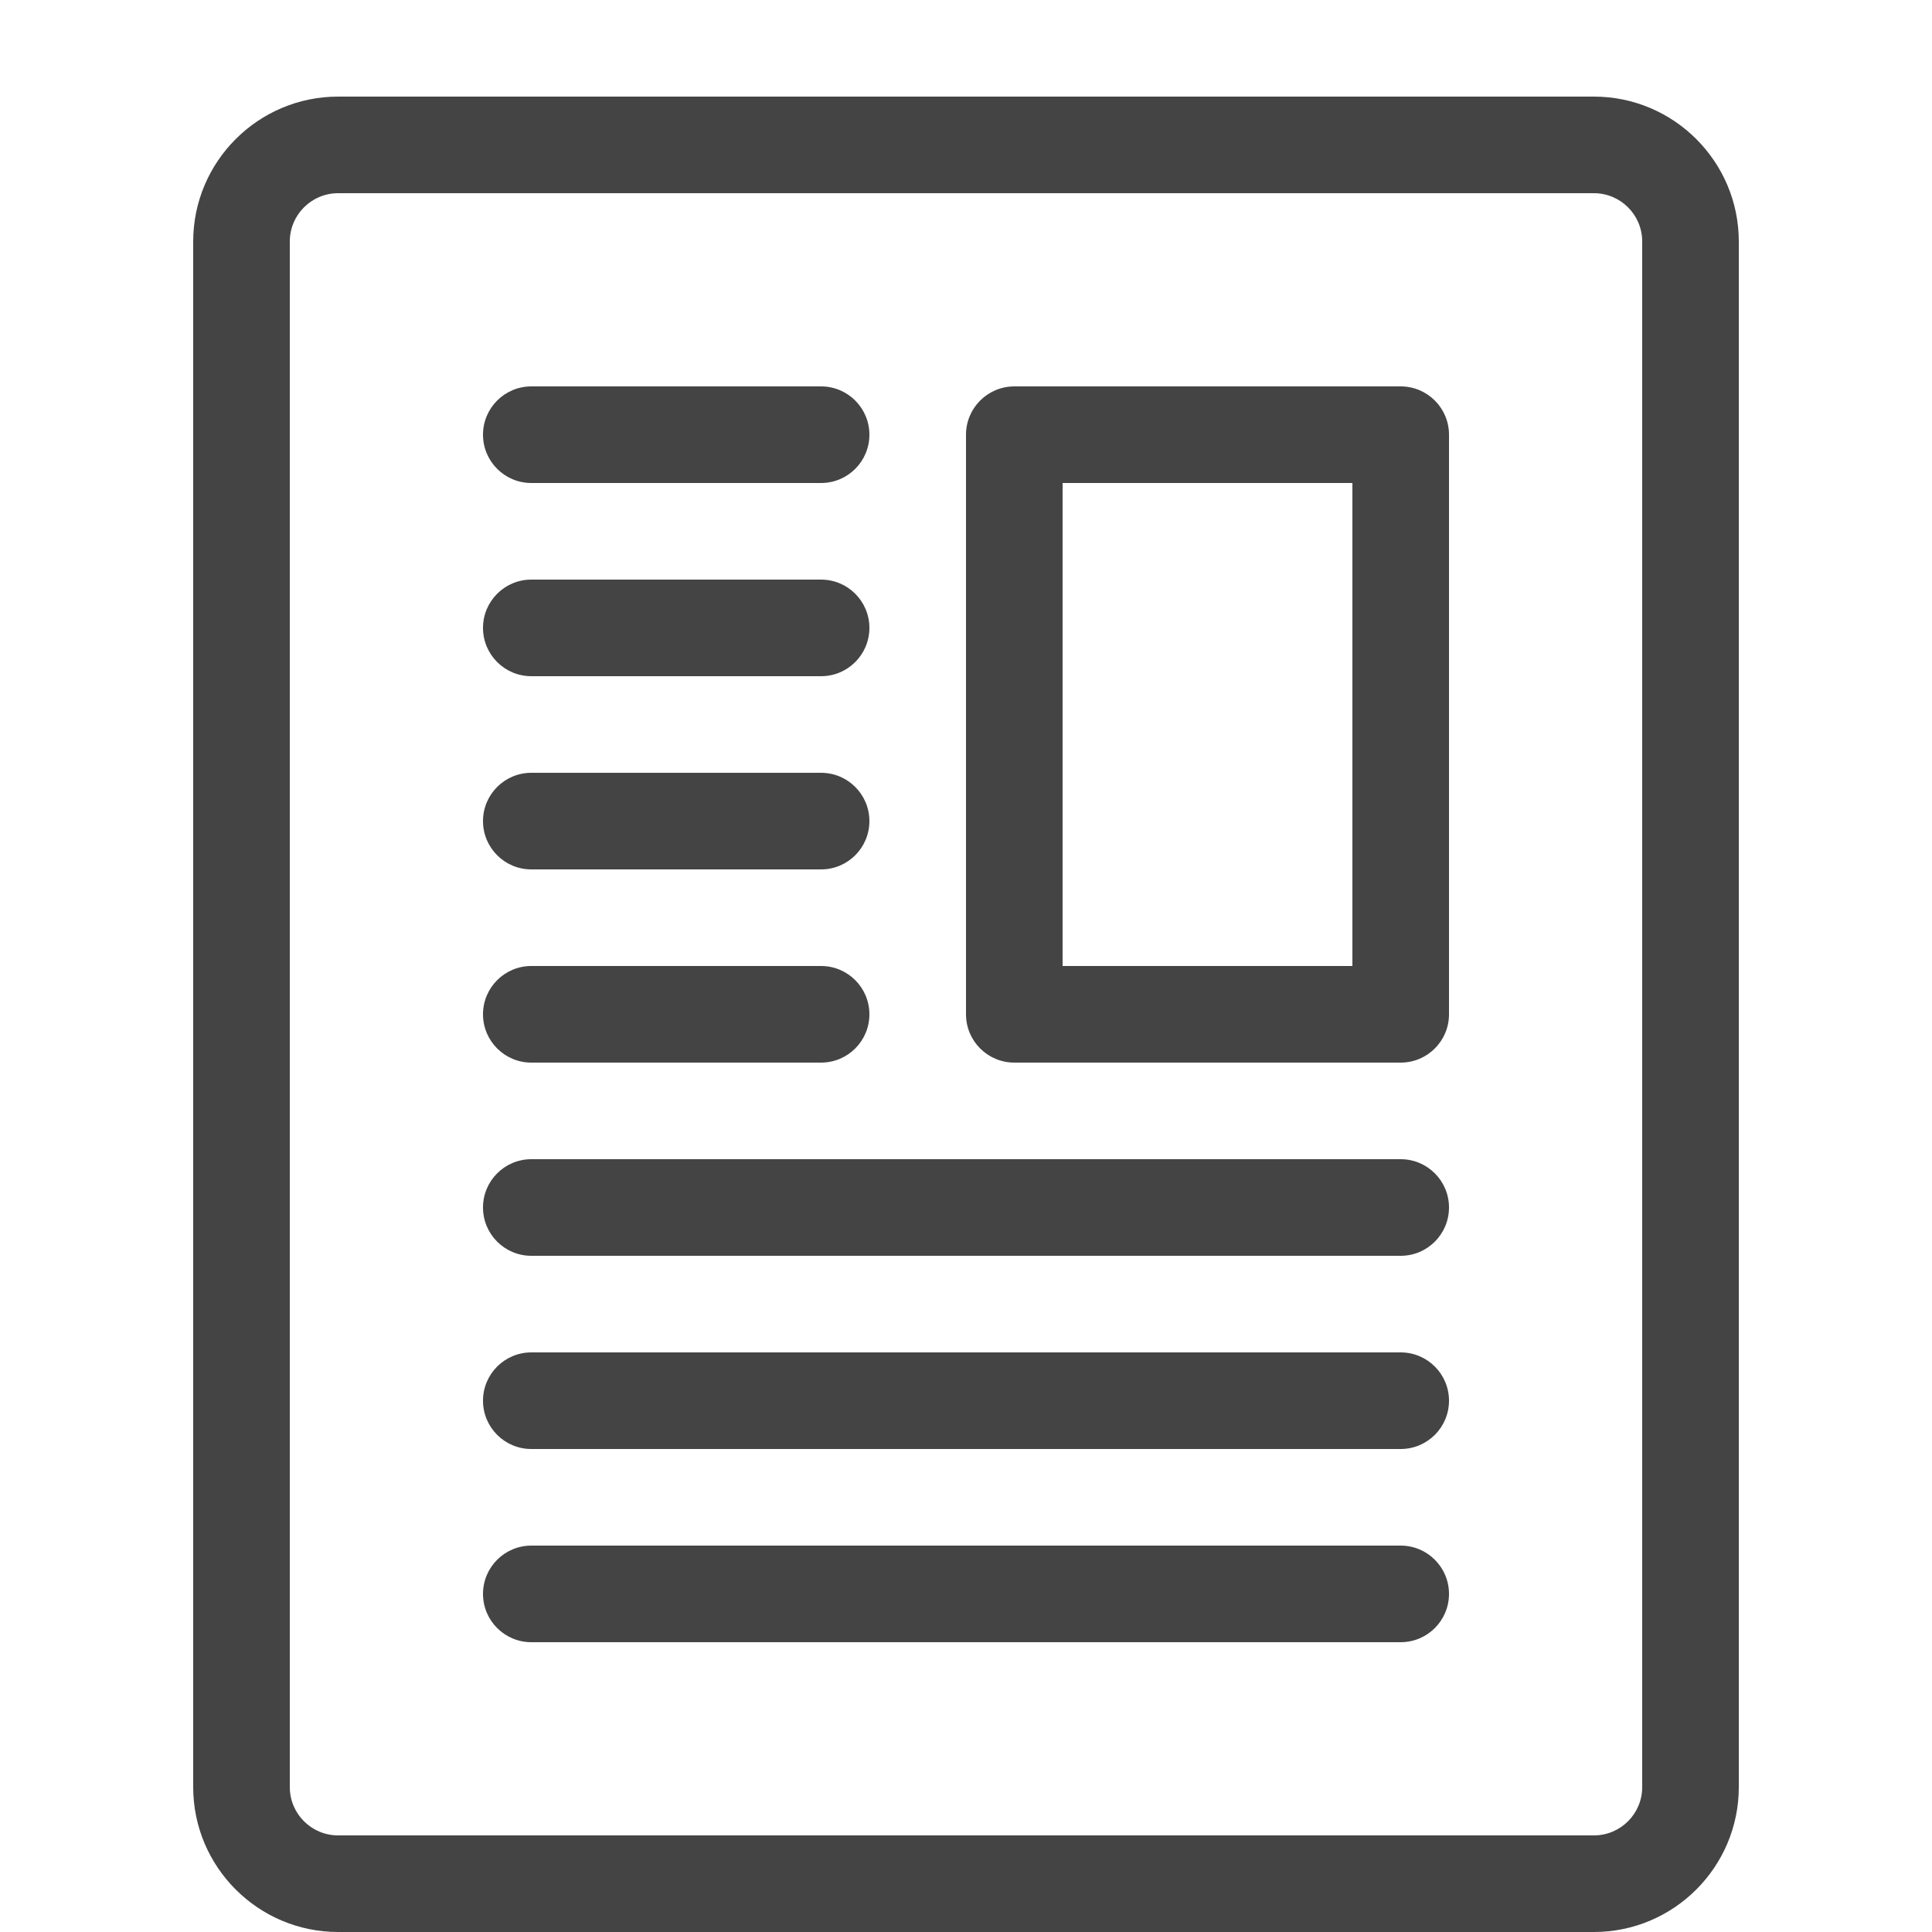 <?xml version="1.0" encoding="utf-8"?>
<!-- Generated by IcoMoon.io -->
<!DOCTYPE svg PUBLIC "-//W3C//DTD SVG 1.1//EN" "http://www.w3.org/Graphics/SVG/1.1/DTD/svg11.dtd">
<svg version="1.1" xmlns="http://www.w3.org/2000/svg" xmlns:xlink="http://www.w3.org/1999/xlink" width="20" height="20" viewBox="0 0 20 20">
<path fill="#444444" d="M16.5 20h-13c-0.827 0-1.5-0.673-1.5-1.5v-16c0-0.827 0.673-1.5 1.5-1.5h13c0.827 0 1.5 0.673 1.5 1.5v16c0 0.827-0.673 1.5-1.5 1.5zM3.5 2c-0.276 0-0.5 0.224-0.5 0.5v16c0 0.276 0.224 0.5 0.5 0.5h13c0.276 0 0.5-0.224 0.5-0.5v-16c0-0.276-0.224-0.5-0.5-0.5h-13z"></path>
<path fill="#444444" d="M8.5 5h-3c-0.276 0-0.5-0.224-0.5-0.5s0.224-0.5 0.5-0.5h3c0.276 0 0.5 0.224 0.5 0.5s-0.224 0.5-0.5 0.5z"></path>
<path fill="#444444" d="M8.5 7h-3c-0.276 0-0.5-0.224-0.5-0.5s0.224-0.5 0.5-0.5h3c0.276 0 0.5 0.224 0.5 0.5s-0.224 0.5-0.5 0.5z"></path>
<path fill="#444444" d="M8.5 9h-3c-0.276 0-0.5-0.224-0.5-0.5s0.224-0.5 0.5-0.5h3c0.276 0 0.5 0.224 0.5 0.5s-0.224 0.5-0.5 0.5z"></path>
<path fill="#444444" d="M8.5 11h-3c-0.276 0-0.5-0.224-0.5-0.5s0.224-0.5 0.5-0.5h3c0.276 0 0.5 0.224 0.5 0.5s-0.224 0.5-0.5 0.5z"></path>
<path fill="#444444" d="M14.5 13h-9c-0.276 0-0.5-0.224-0.5-0.5s0.224-0.5 0.5-0.5h9c0.276 0 0.5 0.224 0.5 0.5s-0.224 0.5-0.5 0.5z"></path>
<path fill="#444444" d="M14.5 15h-9c-0.276 0-0.5-0.224-0.5-0.5s0.224-0.5 0.5-0.5h9c0.276 0 0.5 0.224 0.5 0.5s-0.224 0.5-0.5 0.5z"></path>
<path fill="#444444" d="M14.5 17h-9c-0.276 0-0.5-0.224-0.5-0.5s0.224-0.5 0.5-0.5h9c0.276 0 0.5 0.224 0.5 0.5s-0.224 0.5-0.5 0.5z"></path>
<path fill="#444444" d="M14.5 11h-4c-0.276 0-0.5-0.224-0.5-0.5v-6c0-0.276 0.224-0.5 0.5-0.5h4c0.276 0 0.5 0.224 0.5 0.5v6c0 0.276-0.224 0.5-0.5 0.5zM11 10h3v-5h-3v5z"></path>
</svg>
